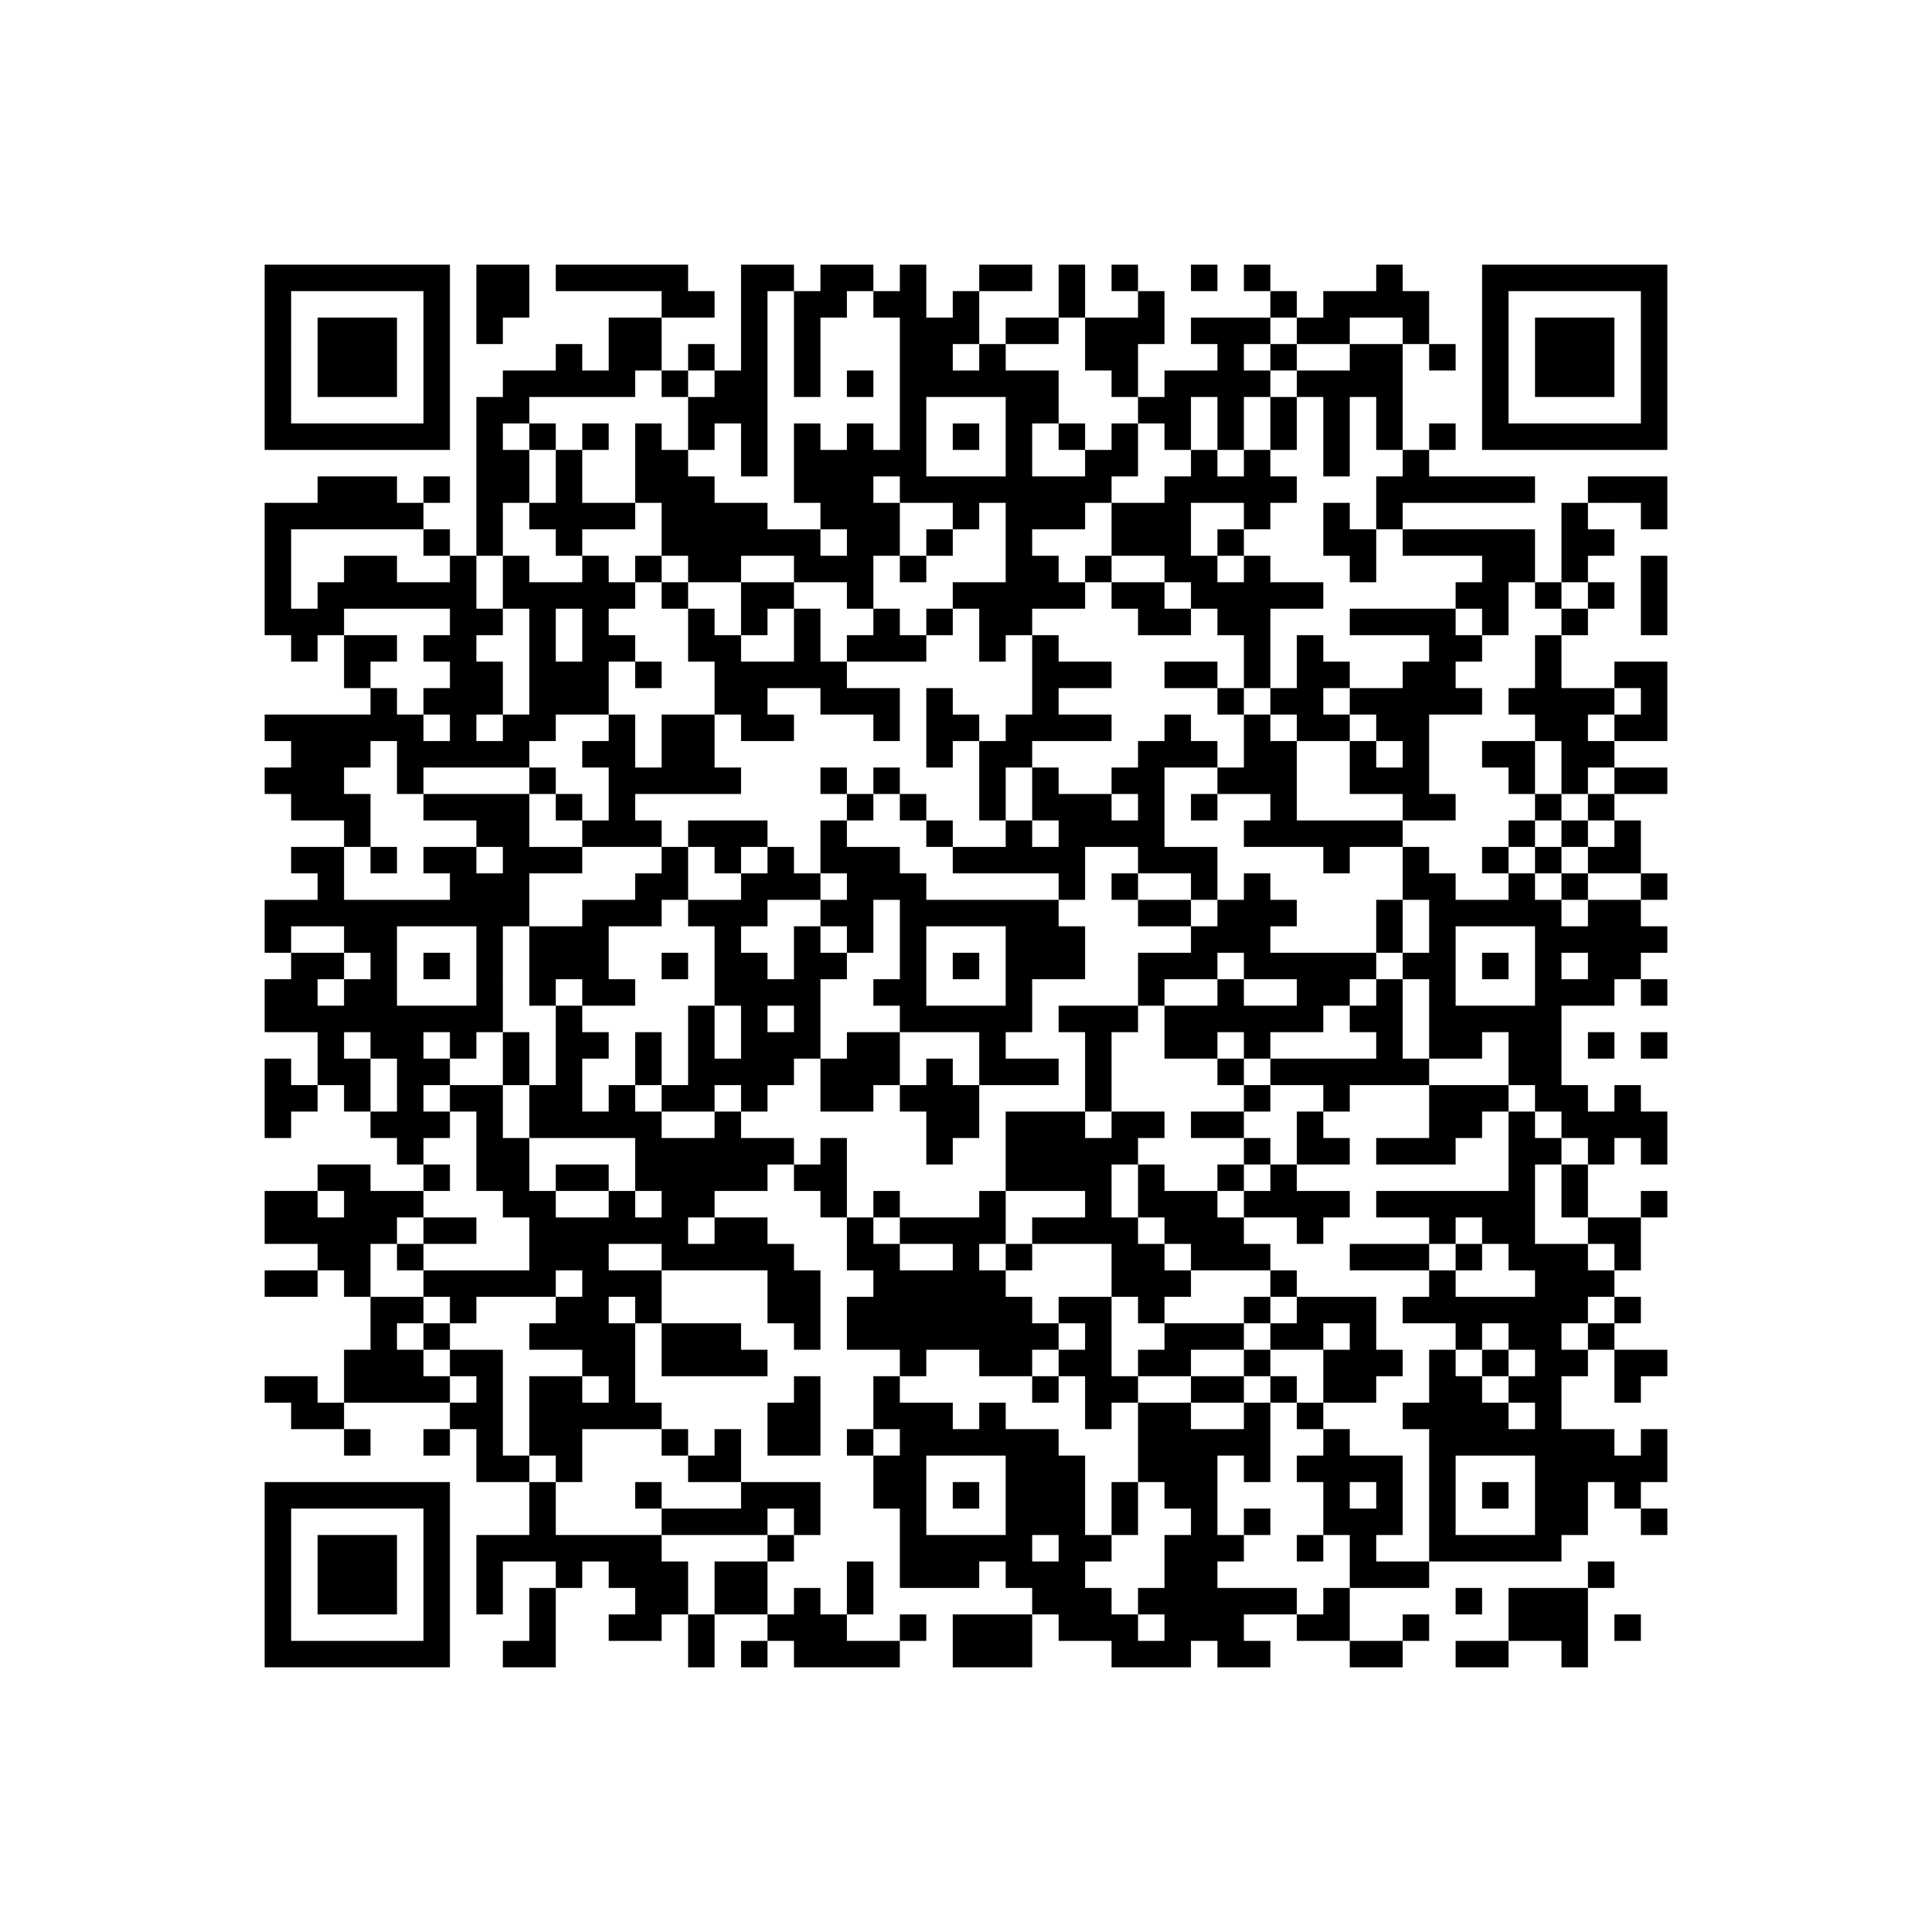 <?xml version="1.0" encoding="UTF-8"?>
<!DOCTYPE svg PUBLIC "-//W3C//DTD SVG 1.1//EN" "http://www.w3.org/Graphics/SVG/1.1/DTD/svg11.dtd">
<svg xmlns="http://www.w3.org/2000/svg" version="1.1" viewBox="0 0 73 73" stroke="none">
	<rect width="100%" height="100%" fill="#FFFFFF"/>
	<path d="M10,10h1v1h-1z M11,10h1v1h-1z M12,10h1v1h-1z M13,10h1v1h-1z M14,10h1v1h-1z M15,10h1v1h-1z M16,10h1v1h-1z M18,10h1v1h-1z M19,10h1v1h-1z M21,10h1v1h-1z M22,10h1v1h-1z M23,10h1v1h-1z M24,10h1v1h-1z M25,10h1v1h-1z M28,10h1v1h-1z M29,10h1v1h-1z M31,10h1v1h-1z M32,10h1v1h-1z M34,10h1v1h-1z M37,10h1v1h-1z M38,10h1v1h-1z M40,10h1v1h-1z M42,10h1v1h-1z M45,10h1v1h-1z M47,10h1v1h-1z M52,10h1v1h-1z M56,10h1v1h-1z M57,10h1v1h-1z M58,10h1v1h-1z M59,10h1v1h-1z M60,10h1v1h-1z M61,10h1v1h-1z M62,10h1v1h-1z M10,11h1v1h-1z M16,11h1v1h-1z M18,11h1v1h-1z M19,11h1v1h-1z M25,11h1v1h-1z M26,11h1v1h-1z M28,11h1v1h-1z M30,11h1v1h-1z M31,11h1v1h-1z M33,11h1v1h-1z M34,11h1v1h-1z M36,11h1v1h-1z M40,11h1v1h-1z M43,11h1v1h-1z M48,11h1v1h-1z M50,11h1v1h-1z M51,11h1v1h-1z M52,11h1v1h-1z M53,11h1v1h-1z M56,11h1v1h-1z M62,11h1v1h-1z M10,12h1v1h-1z M12,12h1v1h-1z M13,12h1v1h-1z M14,12h1v1h-1z M16,12h1v1h-1z M18,12h1v1h-1z M23,12h1v1h-1z M24,12h1v1h-1z M28,12h1v1h-1z M30,12h1v1h-1z M34,12h1v1h-1z M35,12h1v1h-1z M36,12h1v1h-1z M38,12h1v1h-1z M39,12h1v1h-1z M41,12h1v1h-1z M42,12h1v1h-1z M43,12h1v1h-1z M45,12h1v1h-1z M46,12h1v1h-1z M47,12h1v1h-1z M49,12h1v1h-1z M50,12h1v1h-1z M53,12h1v1h-1z M56,12h1v1h-1z M58,12h1v1h-1z M59,12h1v1h-1z M60,12h1v1h-1z M62,12h1v1h-1z M10,13h1v1h-1z M12,13h1v1h-1z M13,13h1v1h-1z M14,13h1v1h-1z M16,13h1v1h-1z M21,13h1v1h-1z M23,13h1v1h-1z M24,13h1v1h-1z M26,13h1v1h-1z M28,13h1v1h-1z M30,13h1v1h-1z M34,13h1v1h-1z M35,13h1v1h-1z M37,13h1v1h-1z M41,13h1v1h-1z M42,13h1v1h-1z M46,13h1v1h-1z M48,13h1v1h-1z M51,13h1v1h-1z M52,13h1v1h-1z M54,13h1v1h-1z M56,13h1v1h-1z M58,13h1v1h-1z M59,13h1v1h-1z M60,13h1v1h-1z M62,13h1v1h-1z M10,14h1v1h-1z M12,14h1v1h-1z M13,14h1v1h-1z M14,14h1v1h-1z M16,14h1v1h-1z M19,14h1v1h-1z M20,14h1v1h-1z M21,14h1v1h-1z M22,14h1v1h-1z M23,14h1v1h-1z M25,14h1v1h-1z M27,14h1v1h-1z M28,14h1v1h-1z M30,14h1v1h-1z M32,14h1v1h-1z M34,14h1v1h-1z M35,14h1v1h-1z M36,14h1v1h-1z M37,14h1v1h-1z M38,14h1v1h-1z M39,14h1v1h-1z M42,14h1v1h-1z M44,14h1v1h-1z M45,14h1v1h-1z M46,14h1v1h-1z M47,14h1v1h-1z M49,14h1v1h-1z M50,14h1v1h-1z M51,14h1v1h-1z M52,14h1v1h-1z M56,14h1v1h-1z M58,14h1v1h-1z M59,14h1v1h-1z M60,14h1v1h-1z M62,14h1v1h-1z M10,15h1v1h-1z M16,15h1v1h-1z M18,15h1v1h-1z M19,15h1v1h-1z M26,15h1v1h-1z M27,15h1v1h-1z M28,15h1v1h-1z M34,15h1v1h-1z M38,15h1v1h-1z M39,15h1v1h-1z M43,15h1v1h-1z M44,15h1v1h-1z M46,15h1v1h-1z M48,15h1v1h-1z M50,15h1v1h-1z M52,15h1v1h-1z M56,15h1v1h-1z M62,15h1v1h-1z M10,16h1v1h-1z M11,16h1v1h-1z M12,16h1v1h-1z M13,16h1v1h-1z M14,16h1v1h-1z M15,16h1v1h-1z M16,16h1v1h-1z M18,16h1v1h-1z M20,16h1v1h-1z M22,16h1v1h-1z M24,16h1v1h-1z M26,16h1v1h-1z M28,16h1v1h-1z M30,16h1v1h-1z M32,16h1v1h-1z M34,16h1v1h-1z M36,16h1v1h-1z M38,16h1v1h-1z M40,16h1v1h-1z M42,16h1v1h-1z M44,16h1v1h-1z M46,16h1v1h-1z M48,16h1v1h-1z M50,16h1v1h-1z M52,16h1v1h-1z M54,16h1v1h-1z M56,16h1v1h-1z M57,16h1v1h-1z M58,16h1v1h-1z M59,16h1v1h-1z M60,16h1v1h-1z M61,16h1v1h-1z M62,16h1v1h-1z M18,17h1v1h-1z M19,17h1v1h-1z M21,17h1v1h-1z M24,17h1v1h-1z M25,17h1v1h-1z M28,17h1v1h-1z M30,17h1v1h-1z M31,17h1v1h-1z M32,17h1v1h-1z M33,17h1v1h-1z M34,17h1v1h-1z M38,17h1v1h-1z M41,17h1v1h-1z M42,17h1v1h-1z M45,17h1v1h-1z M47,17h1v1h-1z M50,17h1v1h-1z M53,17h1v1h-1z M12,18h1v1h-1z M13,18h1v1h-1z M14,18h1v1h-1z M16,18h1v1h-1z M18,18h1v1h-1z M19,18h1v1h-1z M21,18h1v1h-1z M24,18h1v1h-1z M25,18h1v1h-1z M26,18h1v1h-1z M30,18h1v1h-1z M31,18h1v1h-1z M32,18h1v1h-1z M34,18h1v1h-1z M35,18h1v1h-1z M36,18h1v1h-1z M37,18h1v1h-1z M38,18h1v1h-1z M39,18h1v1h-1z M40,18h1v1h-1z M41,18h1v1h-1z M44,18h1v1h-1z M45,18h1v1h-1z M46,18h1v1h-1z M47,18h1v1h-1z M48,18h1v1h-1z M52,18h1v1h-1z M53,18h1v1h-1z M54,18h1v1h-1z M55,18h1v1h-1z M56,18h1v1h-1z M57,18h1v1h-1z M60,18h1v1h-1z M61,18h1v1h-1z M62,18h1v1h-1z M10,19h1v1h-1z M11,19h1v1h-1z M12,19h1v1h-1z M13,19h1v1h-1z M14,19h1v1h-1z M15,19h1v1h-1z M18,19h1v1h-1z M20,19h1v1h-1z M21,19h1v1h-1z M22,19h1v1h-1z M23,19h1v1h-1z M25,19h1v1h-1z M26,19h1v1h-1z M27,19h1v1h-1z M28,19h1v1h-1z M31,19h1v1h-1z M32,19h1v1h-1z M33,19h1v1h-1z M36,19h1v1h-1z M38,19h1v1h-1z M39,19h1v1h-1z M40,19h1v1h-1z M42,19h1v1h-1z M43,19h1v1h-1z M44,19h1v1h-1z M47,19h1v1h-1z M50,19h1v1h-1z M52,19h1v1h-1z M59,19h1v1h-1z M62,19h1v1h-1z M10,20h1v1h-1z M16,20h1v1h-1z M18,20h1v1h-1z M21,20h1v1h-1z M25,20h1v1h-1z M26,20h1v1h-1z M27,20h1v1h-1z M28,20h1v1h-1z M29,20h1v1h-1z M30,20h1v1h-1z M32,20h1v1h-1z M33,20h1v1h-1z M35,20h1v1h-1z M38,20h1v1h-1z M42,20h1v1h-1z M43,20h1v1h-1z M44,20h1v1h-1z M46,20h1v1h-1z M50,20h1v1h-1z M51,20h1v1h-1z M53,20h1v1h-1z M54,20h1v1h-1z M55,20h1v1h-1z M56,20h1v1h-1z M57,20h1v1h-1z M59,20h1v1h-1z M60,20h1v1h-1z M10,21h1v1h-1z M13,21h1v1h-1z M14,21h1v1h-1z M17,21h1v1h-1z M19,21h1v1h-1z M22,21h1v1h-1z M24,21h1v1h-1z M26,21h1v1h-1z M27,21h1v1h-1z M30,21h1v1h-1z M31,21h1v1h-1z M32,21h1v1h-1z M34,21h1v1h-1z M38,21h1v1h-1z M39,21h1v1h-1z M41,21h1v1h-1z M44,21h1v1h-1z M45,21h1v1h-1z M47,21h1v1h-1z M51,21h1v1h-1z M56,21h1v1h-1z M57,21h1v1h-1z M59,21h1v1h-1z M62,21h1v1h-1z M10,22h1v1h-1z M12,22h1v1h-1z M13,22h1v1h-1z M14,22h1v1h-1z M15,22h1v1h-1z M16,22h1v1h-1z M17,22h1v1h-1z M19,22h1v1h-1z M20,22h1v1h-1z M21,22h1v1h-1z M22,22h1v1h-1z M23,22h1v1h-1z M25,22h1v1h-1z M28,22h1v1h-1z M29,22h1v1h-1z M32,22h1v1h-1z M36,22h1v1h-1z M37,22h1v1h-1z M38,22h1v1h-1z M39,22h1v1h-1z M40,22h1v1h-1z M42,22h1v1h-1z M43,22h1v1h-1z M45,22h1v1h-1z M46,22h1v1h-1z M47,22h1v1h-1z M48,22h1v1h-1z M49,22h1v1h-1z M55,22h1v1h-1z M56,22h1v1h-1z M58,22h1v1h-1z M60,22h1v1h-1z M62,22h1v1h-1z M10,23h1v1h-1z M11,23h1v1h-1z M12,23h1v1h-1z M17,23h1v1h-1z M18,23h1v1h-1z M20,23h1v1h-1z M22,23h1v1h-1z M26,23h1v1h-1z M28,23h1v1h-1z M30,23h1v1h-1z M33,23h1v1h-1z M35,23h1v1h-1z M37,23h1v1h-1z M38,23h1v1h-1z M43,23h1v1h-1z M44,23h1v1h-1z M46,23h1v1h-1z M47,23h1v1h-1z M51,23h1v1h-1z M52,23h1v1h-1z M53,23h1v1h-1z M54,23h1v1h-1z M56,23h1v1h-1z M59,23h1v1h-1z M62,23h1v1h-1z M11,24h1v1h-1z M13,24h1v1h-1z M14,24h1v1h-1z M16,24h1v1h-1z M17,24h1v1h-1z M20,24h1v1h-1z M22,24h1v1h-1z M23,24h1v1h-1z M26,24h1v1h-1z M27,24h1v1h-1z M30,24h1v1h-1z M32,24h1v1h-1z M33,24h1v1h-1z M34,24h1v1h-1z M37,24h1v1h-1z M39,24h1v1h-1z M47,24h1v1h-1z M49,24h1v1h-1z M54,24h1v1h-1z M55,24h1v1h-1z M58,24h1v1h-1z M13,25h1v1h-1z M17,25h1v1h-1z M18,25h1v1h-1z M20,25h1v1h-1z M21,25h1v1h-1z M22,25h1v1h-1z M24,25h1v1h-1z M27,25h1v1h-1z M28,25h1v1h-1z M29,25h1v1h-1z M30,25h1v1h-1z M31,25h1v1h-1z M39,25h1v1h-1z M40,25h1v1h-1z M41,25h1v1h-1z M44,25h1v1h-1z M45,25h1v1h-1z M47,25h1v1h-1z M49,25h1v1h-1z M50,25h1v1h-1z M53,25h1v1h-1z M54,25h1v1h-1z M58,25h1v1h-1z M61,25h1v1h-1z M62,25h1v1h-1z M14,26h1v1h-1z M16,26h1v1h-1z M17,26h1v1h-1z M18,26h1v1h-1z M20,26h1v1h-1z M21,26h1v1h-1z M22,26h1v1h-1z M27,26h1v1h-1z M28,26h1v1h-1z M31,26h1v1h-1z M32,26h1v1h-1z M33,26h1v1h-1z M35,26h1v1h-1z M39,26h1v1h-1z M46,26h1v1h-1z M48,26h1v1h-1z M49,26h1v1h-1z M51,26h1v1h-1z M52,26h1v1h-1z M53,26h1v1h-1z M54,26h1v1h-1z M55,26h1v1h-1z M57,26h1v1h-1z M58,26h1v1h-1z M59,26h1v1h-1z M60,26h1v1h-1z M62,26h1v1h-1z M10,27h1v1h-1z M11,27h1v1h-1z M12,27h1v1h-1z M13,27h1v1h-1z M14,27h1v1h-1z M15,27h1v1h-1z M17,27h1v1h-1z M19,27h1v1h-1z M20,27h1v1h-1z M23,27h1v1h-1z M25,27h1v1h-1z M26,27h1v1h-1z M28,27h1v1h-1z M29,27h1v1h-1z M33,27h1v1h-1z M35,27h1v1h-1z M36,27h1v1h-1z M38,27h1v1h-1z M39,27h1v1h-1z M40,27h1v1h-1z M41,27h1v1h-1z M44,27h1v1h-1z M47,27h1v1h-1z M49,27h1v1h-1z M50,27h1v1h-1z M52,27h1v1h-1z M53,27h1v1h-1z M58,27h1v1h-1z M59,27h1v1h-1z M61,27h1v1h-1z M62,27h1v1h-1z M11,28h1v1h-1z M12,28h1v1h-1z M13,28h1v1h-1z M15,28h1v1h-1z M16,28h1v1h-1z M17,28h1v1h-1z M18,28h1v1h-1z M19,28h1v1h-1z M22,28h1v1h-1z M23,28h1v1h-1z M25,28h1v1h-1z M26,28h1v1h-1z M35,28h1v1h-1z M37,28h1v1h-1z M38,28h1v1h-1z M43,28h1v1h-1z M44,28h1v1h-1z M45,28h1v1h-1z M47,28h1v1h-1z M48,28h1v1h-1z M51,28h1v1h-1z M53,28h1v1h-1z M56,28h1v1h-1z M57,28h1v1h-1z M59,28h1v1h-1z M60,28h1v1h-1z M10,29h1v1h-1z M11,29h1v1h-1z M12,29h1v1h-1z M15,29h1v1h-1z M20,29h1v1h-1z M23,29h1v1h-1z M24,29h1v1h-1z M25,29h1v1h-1z M26,29h1v1h-1z M27,29h1v1h-1z M31,29h1v1h-1z M33,29h1v1h-1z M37,29h1v1h-1z M39,29h1v1h-1z M42,29h1v1h-1z M43,29h1v1h-1z M46,29h1v1h-1z M47,29h1v1h-1z M48,29h1v1h-1z M51,29h1v1h-1z M52,29h1v1h-1z M53,29h1v1h-1z M57,29h1v1h-1z M59,29h1v1h-1z M61,29h1v1h-1z M62,29h1v1h-1z M11,30h1v1h-1z M12,30h1v1h-1z M13,30h1v1h-1z M16,30h1v1h-1z M17,30h1v1h-1z M18,30h1v1h-1z M19,30h1v1h-1z M21,30h1v1h-1z M23,30h1v1h-1z M32,30h1v1h-1z M34,30h1v1h-1z M37,30h1v1h-1z M39,30h1v1h-1z M40,30h1v1h-1z M41,30h1v1h-1z M43,30h1v1h-1z M45,30h1v1h-1z M48,30h1v1h-1z M53,30h1v1h-1z M54,30h1v1h-1z M58,30h1v1h-1z M60,30h1v1h-1z M13,31h1v1h-1z M18,31h1v1h-1z M19,31h1v1h-1z M22,31h1v1h-1z M23,31h1v1h-1z M24,31h1v1h-1z M26,31h1v1h-1z M27,31h1v1h-1z M28,31h1v1h-1z M31,31h1v1h-1z M35,31h1v1h-1z M38,31h1v1h-1z M40,31h1v1h-1z M41,31h1v1h-1z M42,31h1v1h-1z M43,31h1v1h-1z M47,31h1v1h-1z M48,31h1v1h-1z M49,31h1v1h-1z M50,31h1v1h-1z M51,31h1v1h-1z M52,31h1v1h-1z M57,31h1v1h-1z M59,31h1v1h-1z M61,31h1v1h-1z M11,32h1v1h-1z M12,32h1v1h-1z M14,32h1v1h-1z M16,32h1v1h-1z M17,32h1v1h-1z M19,32h1v1h-1z M20,32h1v1h-1z M21,32h1v1h-1z M25,32h1v1h-1z M27,32h1v1h-1z M29,32h1v1h-1z M31,32h1v1h-1z M32,32h1v1h-1z M33,32h1v1h-1z M36,32h1v1h-1z M37,32h1v1h-1z M38,32h1v1h-1z M39,32h1v1h-1z M40,32h1v1h-1z M43,32h1v1h-1z M44,32h1v1h-1z M45,32h1v1h-1z M50,32h1v1h-1z M53,32h1v1h-1z M56,32h1v1h-1z M58,32h1v1h-1z M60,32h1v1h-1z M61,32h1v1h-1z M12,33h1v1h-1z M17,33h1v1h-1z M18,33h1v1h-1z M19,33h1v1h-1z M24,33h1v1h-1z M25,33h1v1h-1z M28,33h1v1h-1z M29,33h1v1h-1z M30,33h1v1h-1z M32,33h1v1h-1z M33,33h1v1h-1z M34,33h1v1h-1z M40,33h1v1h-1z M42,33h1v1h-1z M45,33h1v1h-1z M47,33h1v1h-1z M53,33h1v1h-1z M54,33h1v1h-1z M57,33h1v1h-1z M59,33h1v1h-1z M62,33h1v1h-1z M10,34h1v1h-1z M11,34h1v1h-1z M12,34h1v1h-1z M13,34h1v1h-1z M14,34h1v1h-1z M15,34h1v1h-1z M16,34h1v1h-1z M17,34h1v1h-1z M18,34h1v1h-1z M19,34h1v1h-1z M22,34h1v1h-1z M23,34h1v1h-1z M24,34h1v1h-1z M26,34h1v1h-1z M27,34h1v1h-1z M28,34h1v1h-1z M31,34h1v1h-1z M32,34h1v1h-1z M34,34h1v1h-1z M35,34h1v1h-1z M36,34h1v1h-1z M37,34h1v1h-1z M38,34h1v1h-1z M39,34h1v1h-1z M43,34h1v1h-1z M44,34h1v1h-1z M46,34h1v1h-1z M47,34h1v1h-1z M48,34h1v1h-1z M52,34h1v1h-1z M54,34h1v1h-1z M55,34h1v1h-1z M56,34h1v1h-1z M57,34h1v1h-1z M58,34h1v1h-1z M60,34h1v1h-1z M61,34h1v1h-1z M10,35h1v1h-1z M13,35h1v1h-1z M14,35h1v1h-1z M18,35h1v1h-1z M20,35h1v1h-1z M21,35h1v1h-1z M22,35h1v1h-1z M27,35h1v1h-1z M30,35h1v1h-1z M32,35h1v1h-1z M34,35h1v1h-1z M38,35h1v1h-1z M39,35h1v1h-1z M40,35h1v1h-1z M45,35h1v1h-1z M46,35h1v1h-1z M47,35h1v1h-1z M52,35h1v1h-1z M54,35h1v1h-1z M58,35h1v1h-1z M59,35h1v1h-1z M60,35h1v1h-1z M61,35h1v1h-1z M62,35h1v1h-1z M11,36h1v1h-1z M12,36h1v1h-1z M14,36h1v1h-1z M16,36h1v1h-1z M18,36h1v1h-1z M20,36h1v1h-1z M21,36h1v1h-1z M22,36h1v1h-1z M25,36h1v1h-1z M27,36h1v1h-1z M28,36h1v1h-1z M30,36h1v1h-1z M31,36h1v1h-1z M34,36h1v1h-1z M36,36h1v1h-1z M38,36h1v1h-1z M39,36h1v1h-1z M40,36h1v1h-1z M43,36h1v1h-1z M44,36h1v1h-1z M45,36h1v1h-1z M47,36h1v1h-1z M48,36h1v1h-1z M49,36h1v1h-1z M50,36h1v1h-1z M51,36h1v1h-1z M53,36h1v1h-1z M54,36h1v1h-1z M56,36h1v1h-1z M58,36h1v1h-1z M60,36h1v1h-1z M61,36h1v1h-1z M10,37h1v1h-1z M11,37h1v1h-1z M13,37h1v1h-1z M14,37h1v1h-1z M18,37h1v1h-1z M20,37h1v1h-1z M22,37h1v1h-1z M23,37h1v1h-1z M27,37h1v1h-1z M28,37h1v1h-1z M29,37h1v1h-1z M30,37h1v1h-1z M33,37h1v1h-1z M34,37h1v1h-1z M38,37h1v1h-1z M43,37h1v1h-1z M46,37h1v1h-1z M49,37h1v1h-1z M50,37h1v1h-1z M52,37h1v1h-1z M54,37h1v1h-1z M58,37h1v1h-1z M59,37h1v1h-1z M60,37h1v1h-1z M62,37h1v1h-1z M10,38h1v1h-1z M11,38h1v1h-1z M12,38h1v1h-1z M13,38h1v1h-1z M14,38h1v1h-1z M15,38h1v1h-1z M16,38h1v1h-1z M17,38h1v1h-1z M18,38h1v1h-1z M21,38h1v1h-1z M26,38h1v1h-1z M28,38h1v1h-1z M30,38h1v1h-1z M34,38h1v1h-1z M35,38h1v1h-1z M36,38h1v1h-1z M37,38h1v1h-1z M38,38h1v1h-1z M40,38h1v1h-1z M41,38h1v1h-1z M42,38h1v1h-1z M44,38h1v1h-1z M45,38h1v1h-1z M46,38h1v1h-1z M47,38h1v1h-1z M48,38h1v1h-1z M49,38h1v1h-1z M51,38h1v1h-1z M52,38h1v1h-1z M54,38h1v1h-1z M55,38h1v1h-1z M56,38h1v1h-1z M57,38h1v1h-1z M58,38h1v1h-1z M12,39h1v1h-1z M14,39h1v1h-1z M15,39h1v1h-1z M17,39h1v1h-1z M19,39h1v1h-1z M21,39h1v1h-1z M22,39h1v1h-1z M24,39h1v1h-1z M26,39h1v1h-1z M28,39h1v1h-1z M29,39h1v1h-1z M30,39h1v1h-1z M32,39h1v1h-1z M33,39h1v1h-1z M37,39h1v1h-1z M41,39h1v1h-1z M44,39h1v1h-1z M45,39h1v1h-1z M47,39h1v1h-1z M52,39h1v1h-1z M54,39h1v1h-1z M55,39h1v1h-1z M57,39h1v1h-1z M58,39h1v1h-1z M60,39h1v1h-1z M62,39h1v1h-1z M10,40h1v1h-1z M12,40h1v1h-1z M13,40h1v1h-1z M15,40h1v1h-1z M16,40h1v1h-1z M19,40h1v1h-1z M21,40h1v1h-1z M24,40h1v1h-1z M26,40h1v1h-1z M27,40h1v1h-1z M28,40h1v1h-1z M29,40h1v1h-1z M31,40h1v1h-1z M32,40h1v1h-1z M33,40h1v1h-1z M35,40h1v1h-1z M37,40h1v1h-1z M38,40h1v1h-1z M39,40h1v1h-1z M41,40h1v1h-1z M46,40h1v1h-1z M48,40h1v1h-1z M49,40h1v1h-1z M50,40h1v1h-1z M51,40h1v1h-1z M52,40h1v1h-1z M53,40h1v1h-1z M57,40h1v1h-1z M58,40h1v1h-1z M10,41h1v1h-1z M11,41h1v1h-1z M13,41h1v1h-1z M15,41h1v1h-1z M17,41h1v1h-1z M18,41h1v1h-1z M20,41h1v1h-1z M21,41h1v1h-1z M23,41h1v1h-1z M25,41h1v1h-1z M26,41h1v1h-1z M28,41h1v1h-1z M31,41h1v1h-1z M32,41h1v1h-1z M34,41h1v1h-1z M35,41h1v1h-1z M36,41h1v1h-1z M41,41h1v1h-1z M47,41h1v1h-1z M50,41h1v1h-1z M54,41h1v1h-1z M55,41h1v1h-1z M56,41h1v1h-1z M58,41h1v1h-1z M59,41h1v1h-1z M61,41h1v1h-1z M10,42h1v1h-1z M14,42h1v1h-1z M15,42h1v1h-1z M16,42h1v1h-1z M18,42h1v1h-1z M20,42h1v1h-1z M21,42h1v1h-1z M22,42h1v1h-1z M23,42h1v1h-1z M24,42h1v1h-1z M27,42h1v1h-1z M35,42h1v1h-1z M36,42h1v1h-1z M38,42h1v1h-1z M39,42h1v1h-1z M40,42h1v1h-1z M42,42h1v1h-1z M43,42h1v1h-1z M45,42h1v1h-1z M46,42h1v1h-1z M49,42h1v1h-1z M54,42h1v1h-1z M55,42h1v1h-1z M57,42h1v1h-1z M59,42h1v1h-1z M60,42h1v1h-1z M61,42h1v1h-1z M62,42h1v1h-1z M15,43h1v1h-1z M18,43h1v1h-1z M19,43h1v1h-1z M24,43h1v1h-1z M25,43h1v1h-1z M26,43h1v1h-1z M27,43h1v1h-1z M28,43h1v1h-1z M29,43h1v1h-1z M31,43h1v1h-1z M35,43h1v1h-1z M38,43h1v1h-1z M39,43h1v1h-1z M40,43h1v1h-1z M41,43h1v1h-1z M42,43h1v1h-1z M47,43h1v1h-1z M49,43h1v1h-1z M50,43h1v1h-1z M52,43h1v1h-1z M53,43h1v1h-1z M54,43h1v1h-1z M57,43h1v1h-1z M58,43h1v1h-1z M60,43h1v1h-1z M62,43h1v1h-1z M12,44h1v1h-1z M13,44h1v1h-1z M16,44h1v1h-1z M18,44h1v1h-1z M19,44h1v1h-1z M21,44h1v1h-1z M22,44h1v1h-1z M24,44h1v1h-1z M25,44h1v1h-1z M26,44h1v1h-1z M27,44h1v1h-1z M28,44h1v1h-1z M30,44h1v1h-1z M31,44h1v1h-1z M38,44h1v1h-1z M39,44h1v1h-1z M40,44h1v1h-1z M41,44h1v1h-1z M43,44h1v1h-1z M46,44h1v1h-1z M48,44h1v1h-1z M57,44h1v1h-1z M59,44h1v1h-1z M10,45h1v1h-1z M11,45h1v1h-1z M13,45h1v1h-1z M14,45h1v1h-1z M15,45h1v1h-1z M19,45h1v1h-1z M20,45h1v1h-1z M23,45h1v1h-1z M25,45h1v1h-1z M26,45h1v1h-1z M31,45h1v1h-1z M33,45h1v1h-1z M37,45h1v1h-1z M41,45h1v1h-1z M43,45h1v1h-1z M44,45h1v1h-1z M45,45h1v1h-1z M47,45h1v1h-1z M48,45h1v1h-1z M49,45h1v1h-1z M50,45h1v1h-1z M52,45h1v1h-1z M53,45h1v1h-1z M54,45h1v1h-1z M55,45h1v1h-1z M56,45h1v1h-1z M57,45h1v1h-1z M59,45h1v1h-1z M62,45h1v1h-1z M10,46h1v1h-1z M11,46h1v1h-1z M12,46h1v1h-1z M13,46h1v1h-1z M14,46h1v1h-1z M16,46h1v1h-1z M17,46h1v1h-1z M20,46h1v1h-1z M21,46h1v1h-1z M22,46h1v1h-1z M23,46h1v1h-1z M24,46h1v1h-1z M25,46h1v1h-1z M27,46h1v1h-1z M28,46h1v1h-1z M32,46h1v1h-1z M34,46h1v1h-1z M35,46h1v1h-1z M36,46h1v1h-1z M37,46h1v1h-1z M39,46h1v1h-1z M40,46h1v1h-1z M41,46h1v1h-1z M42,46h1v1h-1z M44,46h1v1h-1z M45,46h1v1h-1z M46,46h1v1h-1z M49,46h1v1h-1z M54,46h1v1h-1z M56,46h1v1h-1z M57,46h1v1h-1z M60,46h1v1h-1z M61,46h1v1h-1z M12,47h1v1h-1z M13,47h1v1h-1z M15,47h1v1h-1z M20,47h1v1h-1z M21,47h1v1h-1z M22,47h1v1h-1z M25,47h1v1h-1z M26,47h1v1h-1z M27,47h1v1h-1z M28,47h1v1h-1z M29,47h1v1h-1z M32,47h1v1h-1z M33,47h1v1h-1z M36,47h1v1h-1z M38,47h1v1h-1z M42,47h1v1h-1z M43,47h1v1h-1z M45,47h1v1h-1z M46,47h1v1h-1z M47,47h1v1h-1z M51,47h1v1h-1z M52,47h1v1h-1z M53,47h1v1h-1z M55,47h1v1h-1z M57,47h1v1h-1z M58,47h1v1h-1z M59,47h1v1h-1z M61,47h1v1h-1z M10,48h1v1h-1z M11,48h1v1h-1z M13,48h1v1h-1z M16,48h1v1h-1z M17,48h1v1h-1z M18,48h1v1h-1z M19,48h1v1h-1z M20,48h1v1h-1z M22,48h1v1h-1z M23,48h1v1h-1z M24,48h1v1h-1z M29,48h1v1h-1z M30,48h1v1h-1z M33,48h1v1h-1z M34,48h1v1h-1z M35,48h1v1h-1z M36,48h1v1h-1z M37,48h1v1h-1z M42,48h1v1h-1z M43,48h1v1h-1z M44,48h1v1h-1z M48,48h1v1h-1z M54,48h1v1h-1z M58,48h1v1h-1z M59,48h1v1h-1z M60,48h1v1h-1z M14,49h1v1h-1z M15,49h1v1h-1z M17,49h1v1h-1z M21,49h1v1h-1z M22,49h1v1h-1z M24,49h1v1h-1z M29,49h1v1h-1z M30,49h1v1h-1z M32,49h1v1h-1z M33,49h1v1h-1z M34,49h1v1h-1z M35,49h1v1h-1z M36,49h1v1h-1z M37,49h1v1h-1z M38,49h1v1h-1z M40,49h1v1h-1z M41,49h1v1h-1z M43,49h1v1h-1z M47,49h1v1h-1z M49,49h1v1h-1z M50,49h1v1h-1z M51,49h1v1h-1z M53,49h1v1h-1z M54,49h1v1h-1z M55,49h1v1h-1z M56,49h1v1h-1z M57,49h1v1h-1z M58,49h1v1h-1z M59,49h1v1h-1z M61,49h1v1h-1z M14,50h1v1h-1z M16,50h1v1h-1z M20,50h1v1h-1z M21,50h1v1h-1z M22,50h1v1h-1z M23,50h1v1h-1z M25,50h1v1h-1z M26,50h1v1h-1z M27,50h1v1h-1z M30,50h1v1h-1z M32,50h1v1h-1z M33,50h1v1h-1z M34,50h1v1h-1z M35,50h1v1h-1z M36,50h1v1h-1z M37,50h1v1h-1z M38,50h1v1h-1z M39,50h1v1h-1z M41,50h1v1h-1z M44,50h1v1h-1z M45,50h1v1h-1z M46,50h1v1h-1z M48,50h1v1h-1z M49,50h1v1h-1z M51,50h1v1h-1z M55,50h1v1h-1z M57,50h1v1h-1z M58,50h1v1h-1z M60,50h1v1h-1z M13,51h1v1h-1z M14,51h1v1h-1z M15,51h1v1h-1z M17,51h1v1h-1z M18,51h1v1h-1z M22,51h1v1h-1z M23,51h1v1h-1z M25,51h1v1h-1z M26,51h1v1h-1z M27,51h1v1h-1z M28,51h1v1h-1z M34,51h1v1h-1z M37,51h1v1h-1z M38,51h1v1h-1z M40,51h1v1h-1z M41,51h1v1h-1z M43,51h1v1h-1z M44,51h1v1h-1z M47,51h1v1h-1z M50,51h1v1h-1z M51,51h1v1h-1z M52,51h1v1h-1z M54,51h1v1h-1z M56,51h1v1h-1z M58,51h1v1h-1z M59,51h1v1h-1z M61,51h1v1h-1z M62,51h1v1h-1z M10,52h1v1h-1z M11,52h1v1h-1z M13,52h1v1h-1z M14,52h1v1h-1z M15,52h1v1h-1z M16,52h1v1h-1z M18,52h1v1h-1z M20,52h1v1h-1z M21,52h1v1h-1z M23,52h1v1h-1z M30,52h1v1h-1z M33,52h1v1h-1z M39,52h1v1h-1z M41,52h1v1h-1z M42,52h1v1h-1z M45,52h1v1h-1z M46,52h1v1h-1z M48,52h1v1h-1z M50,52h1v1h-1z M51,52h1v1h-1z M54,52h1v1h-1z M55,52h1v1h-1z M57,52h1v1h-1z M58,52h1v1h-1z M61,52h1v1h-1z M11,53h1v1h-1z M12,53h1v1h-1z M17,53h1v1h-1z M18,53h1v1h-1z M20,53h1v1h-1z M21,53h1v1h-1z M22,53h1v1h-1z M23,53h1v1h-1z M24,53h1v1h-1z M29,53h1v1h-1z M30,53h1v1h-1z M33,53h1v1h-1z M34,53h1v1h-1z M35,53h1v1h-1z M37,53h1v1h-1z M41,53h1v1h-1z M43,53h1v1h-1z M44,53h1v1h-1z M47,53h1v1h-1z M49,53h1v1h-1z M53,53h1v1h-1z M54,53h1v1h-1z M55,53h1v1h-1z M56,53h1v1h-1z M58,53h1v1h-1z M13,54h1v1h-1z M16,54h1v1h-1z M18,54h1v1h-1z M20,54h1v1h-1z M21,54h1v1h-1z M25,54h1v1h-1z M27,54h1v1h-1z M29,54h1v1h-1z M30,54h1v1h-1z M32,54h1v1h-1z M34,54h1v1h-1z M35,54h1v1h-1z M36,54h1v1h-1z M37,54h1v1h-1z M38,54h1v1h-1z M39,54h1v1h-1z M43,54h1v1h-1z M44,54h1v1h-1z M45,54h1v1h-1z M46,54h1v1h-1z M47,54h1v1h-1z M50,54h1v1h-1z M54,54h1v1h-1z M55,54h1v1h-1z M56,54h1v1h-1z M57,54h1v1h-1z M58,54h1v1h-1z M59,54h1v1h-1z M60,54h1v1h-1z M62,54h1v1h-1z M18,55h1v1h-1z M19,55h1v1h-1z M21,55h1v1h-1z M26,55h1v1h-1z M27,55h1v1h-1z M33,55h1v1h-1z M34,55h1v1h-1z M38,55h1v1h-1z M39,55h1v1h-1z M40,55h1v1h-1z M43,55h1v1h-1z M44,55h1v1h-1z M45,55h1v1h-1z M47,55h1v1h-1z M49,55h1v1h-1z M50,55h1v1h-1z M51,55h1v1h-1z M52,55h1v1h-1z M54,55h1v1h-1z M58,55h1v1h-1z M59,55h1v1h-1z M60,55h1v1h-1z M61,55h1v1h-1z M62,55h1v1h-1z M10,56h1v1h-1z M11,56h1v1h-1z M12,56h1v1h-1z M13,56h1v1h-1z M14,56h1v1h-1z M15,56h1v1h-1z M16,56h1v1h-1z M20,56h1v1h-1z M24,56h1v1h-1z M28,56h1v1h-1z M29,56h1v1h-1z M30,56h1v1h-1z M33,56h1v1h-1z M34,56h1v1h-1z M36,56h1v1h-1z M38,56h1v1h-1z M39,56h1v1h-1z M40,56h1v1h-1z M42,56h1v1h-1z M44,56h1v1h-1z M45,56h1v1h-1z M50,56h1v1h-1z M52,56h1v1h-1z M54,56h1v1h-1z M56,56h1v1h-1z M58,56h1v1h-1z M59,56h1v1h-1z M61,56h1v1h-1z M10,57h1v1h-1z M16,57h1v1h-1z M20,57h1v1h-1z M25,57h1v1h-1z M26,57h1v1h-1z M27,57h1v1h-1z M28,57h1v1h-1z M30,57h1v1h-1z M34,57h1v1h-1z M38,57h1v1h-1z M39,57h1v1h-1z M40,57h1v1h-1z M42,57h1v1h-1z M45,57h1v1h-1z M47,57h1v1h-1z M50,57h1v1h-1z M51,57h1v1h-1z M52,57h1v1h-1z M54,57h1v1h-1z M58,57h1v1h-1z M59,57h1v1h-1z M62,57h1v1h-1z M10,58h1v1h-1z M12,58h1v1h-1z M13,58h1v1h-1z M14,58h1v1h-1z M16,58h1v1h-1z M18,58h1v1h-1z M19,58h1v1h-1z M20,58h1v1h-1z M21,58h1v1h-1z M22,58h1v1h-1z M23,58h1v1h-1z M24,58h1v1h-1z M29,58h1v1h-1z M34,58h1v1h-1z M35,58h1v1h-1z M36,58h1v1h-1z M37,58h1v1h-1z M38,58h1v1h-1z M40,58h1v1h-1z M41,58h1v1h-1z M44,58h1v1h-1z M45,58h1v1h-1z M46,58h1v1h-1z M49,58h1v1h-1z M51,58h1v1h-1z M54,58h1v1h-1z M55,58h1v1h-1z M56,58h1v1h-1z M57,58h1v1h-1z M58,58h1v1h-1z M10,59h1v1h-1z M12,59h1v1h-1z M13,59h1v1h-1z M14,59h1v1h-1z M16,59h1v1h-1z M18,59h1v1h-1z M21,59h1v1h-1z M23,59h1v1h-1z M24,59h1v1h-1z M25,59h1v1h-1z M27,59h1v1h-1z M28,59h1v1h-1z M32,59h1v1h-1z M34,59h1v1h-1z M35,59h1v1h-1z M36,59h1v1h-1z M38,59h1v1h-1z M39,59h1v1h-1z M40,59h1v1h-1z M44,59h1v1h-1z M45,59h1v1h-1z M51,59h1v1h-1z M52,59h1v1h-1z M53,59h1v1h-1z M60,59h1v1h-1z M10,60h1v1h-1z M12,60h1v1h-1z M13,60h1v1h-1z M14,60h1v1h-1z M16,60h1v1h-1z M18,60h1v1h-1z M20,60h1v1h-1z M24,60h1v1h-1z M25,60h1v1h-1z M27,60h1v1h-1z M28,60h1v1h-1z M30,60h1v1h-1z M32,60h1v1h-1z M39,60h1v1h-1z M40,60h1v1h-1z M41,60h1v1h-1z M43,60h1v1h-1z M44,60h1v1h-1z M45,60h1v1h-1z M46,60h1v1h-1z M47,60h1v1h-1z M48,60h1v1h-1z M50,60h1v1h-1z M55,60h1v1h-1z M57,60h1v1h-1z M58,60h1v1h-1z M59,60h1v1h-1z M10,61h1v1h-1z M16,61h1v1h-1z M20,61h1v1h-1z M23,61h1v1h-1z M24,61h1v1h-1z M26,61h1v1h-1z M29,61h1v1h-1z M30,61h1v1h-1z M31,61h1v1h-1z M34,61h1v1h-1z M36,61h1v1h-1z M37,61h1v1h-1z M38,61h1v1h-1z M40,61h1v1h-1z M41,61h1v1h-1z M42,61h1v1h-1z M44,61h1v1h-1z M45,61h1v1h-1z M46,61h1v1h-1z M49,61h1v1h-1z M50,61h1v1h-1z M53,61h1v1h-1z M57,61h1v1h-1z M58,61h1v1h-1z M59,61h1v1h-1z M61,61h1v1h-1z M10,62h1v1h-1z M11,62h1v1h-1z M12,62h1v1h-1z M13,62h1v1h-1z M14,62h1v1h-1z M15,62h1v1h-1z M16,62h1v1h-1z M19,62h1v1h-1z M20,62h1v1h-1z M26,62h1v1h-1z M28,62h1v1h-1z M30,62h1v1h-1z M31,62h1v1h-1z M32,62h1v1h-1z M33,62h1v1h-1z M36,62h1v1h-1z M37,62h1v1h-1z M38,62h1v1h-1z M42,62h1v1h-1z M43,62h1v1h-1z M44,62h1v1h-1z M46,62h1v1h-1z M47,62h1v1h-1z M51,62h1v1h-1z M52,62h1v1h-1z M55,62h1v1h-1z M56,62h1v1h-1z M59,62h1v1h-1z" fill="#000000"/>
</svg>
